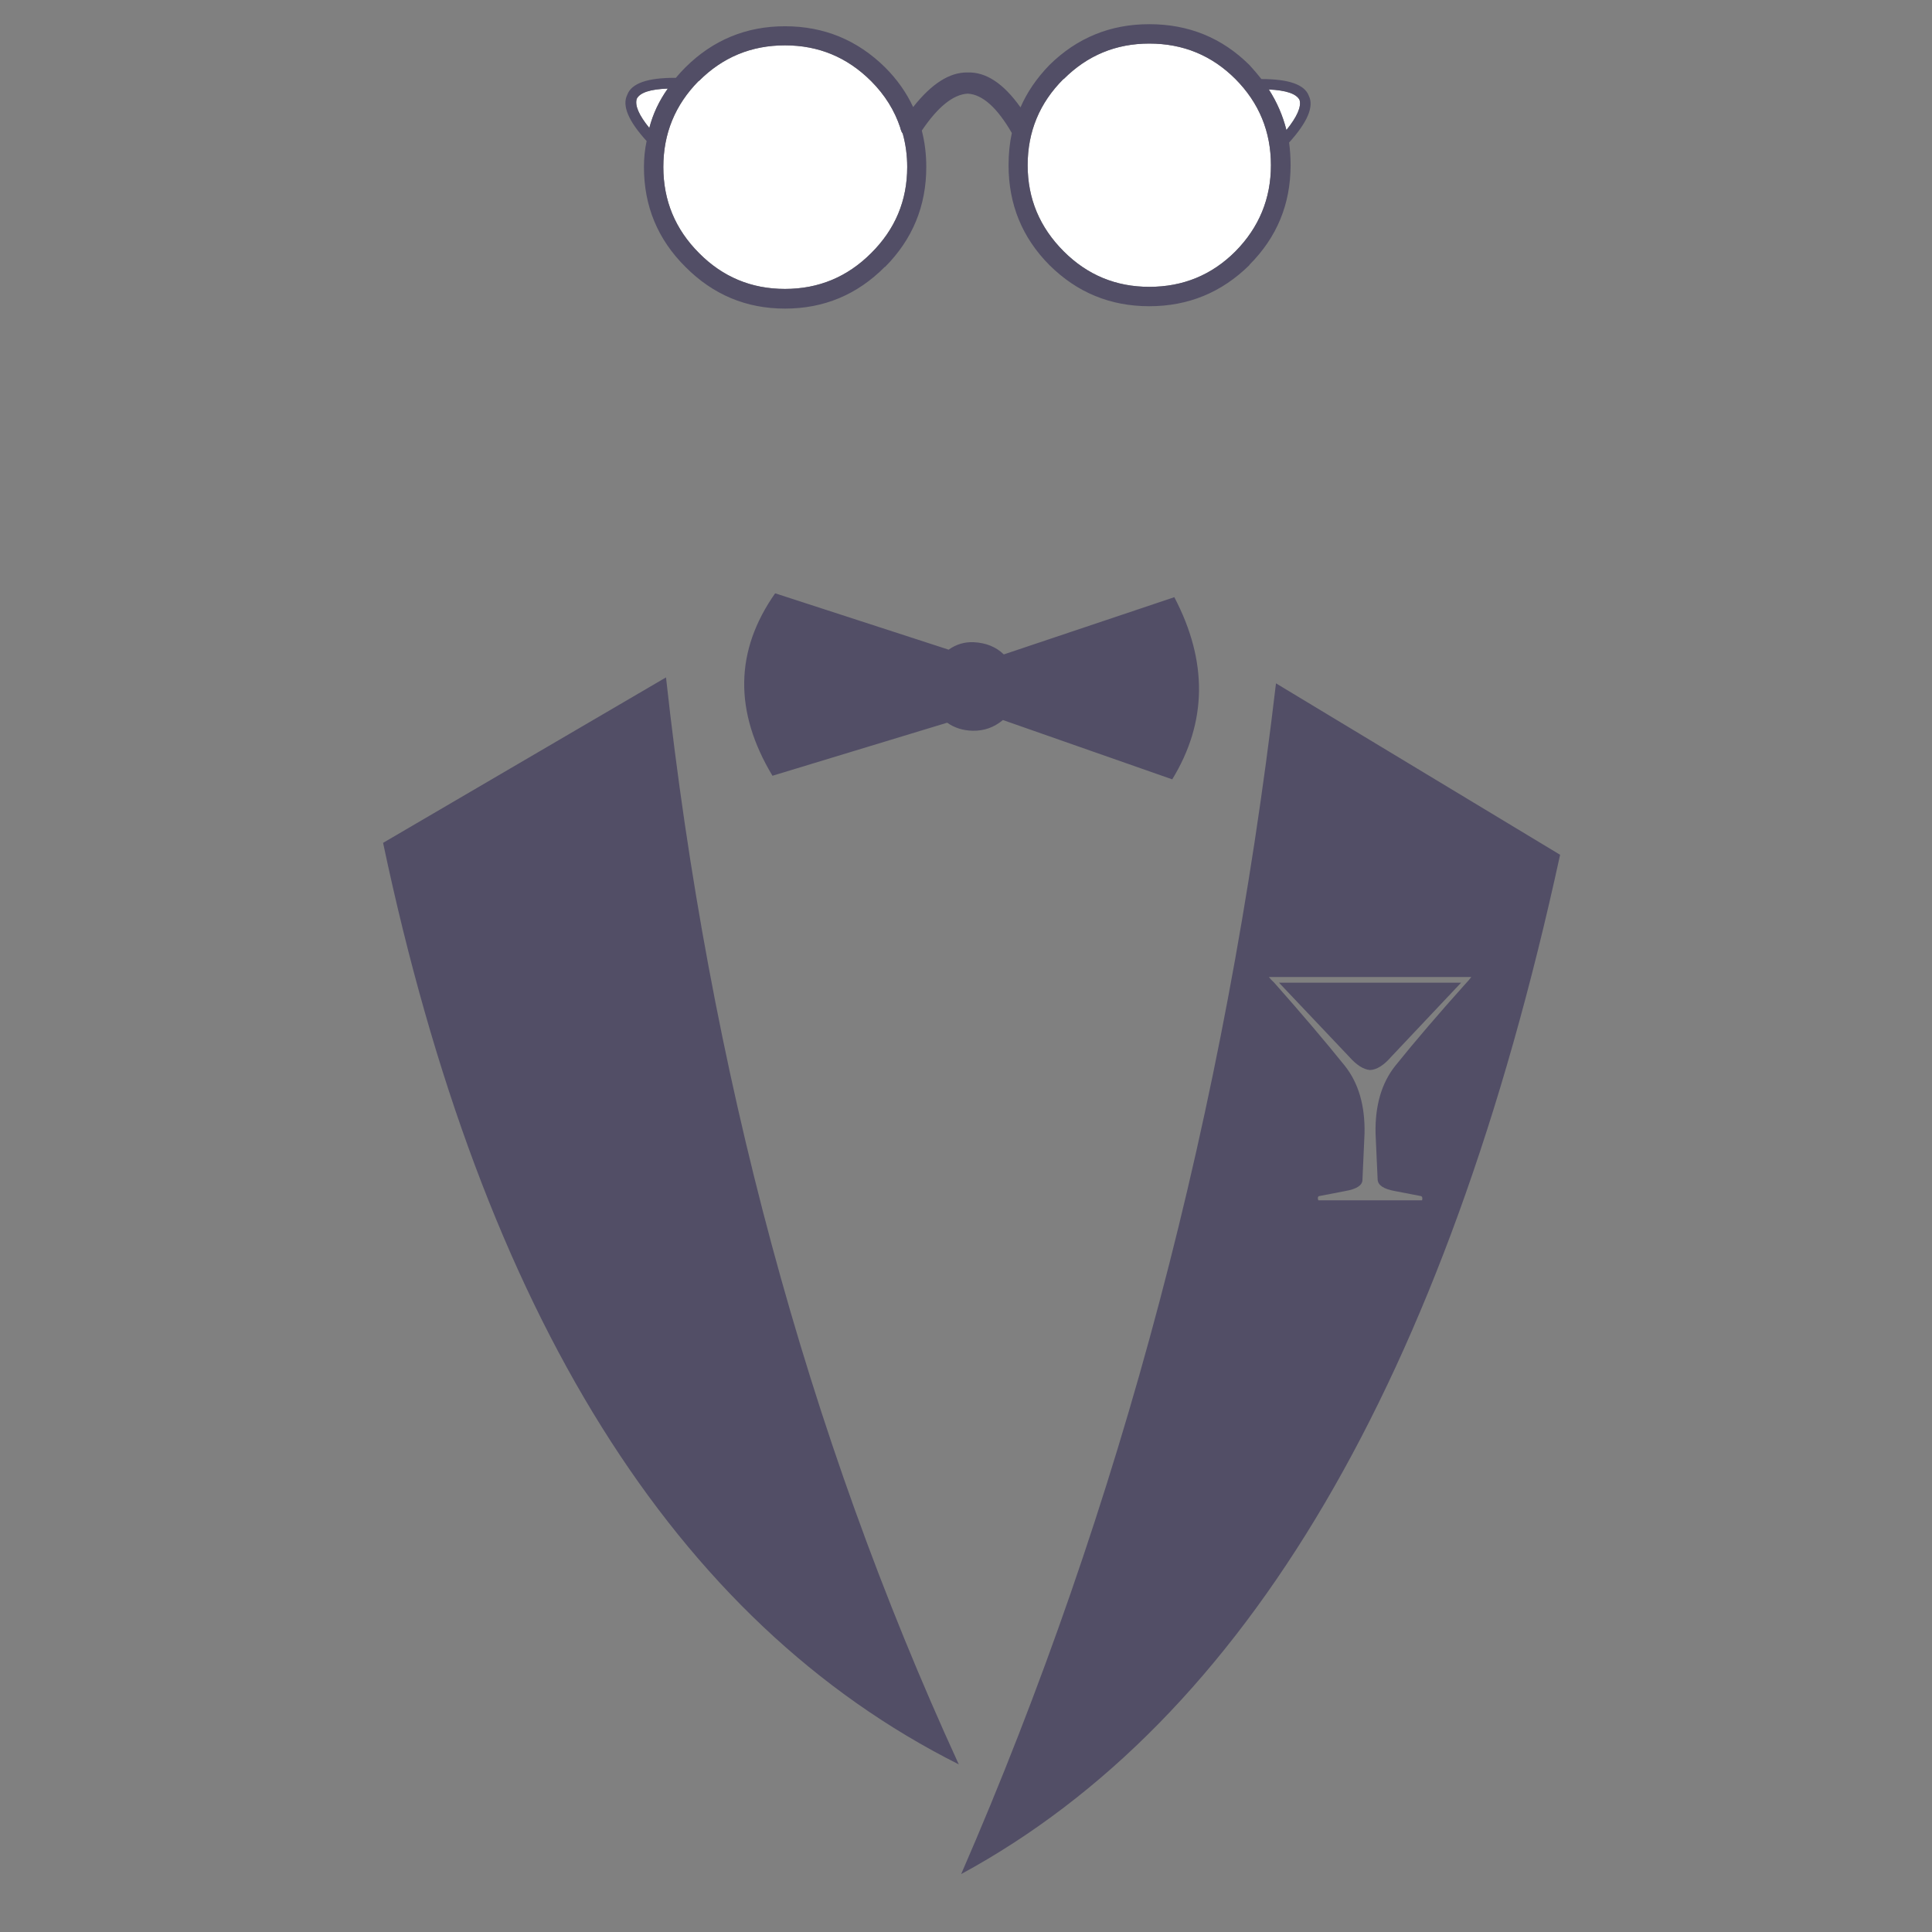 <?xml version="1.0" encoding="utf-8"?>
<!-- Generator: Adobe Illustrator 16.0.0, SVG Export Plug-In . SVG Version: 6.00 Build 0)  -->
<!DOCTYPE svg PUBLIC "-//W3C//DTD SVG 1.1//EN" "http://www.w3.org/Graphics/SVG/1.1/DTD/svg11.dtd">
<svg version="1.1" id="Layer_1" xmlns="http://www.w3.org/2000/svg" xmlns:xlink="http://www.w3.org/1999/xlink" x="0px" y="0px"
	 width="300px" height="300px" viewBox="0 0 300 300" enable-background="new 0 0 300 300" xml:space="preserve">
<rect x="0" y="0" width="300" height="300" fill="#808080" stroke="none"/>
<g>
	<path fill-rule="evenodd" clip-rule="evenodd" fill="#FFFFFF" d="M165.129,12.274h0.045c3.673-3.673,8.102-5.509,13.287-5.509
		c5.246,0,9.705,1.836,13.378,5.509c3.673,3.703,5.509,8.163,5.509,13.379c0,5.185-1.836,9.644-5.509,13.378
		c-3.673,3.673-8.132,5.509-13.378,5.509c-5.186,0-9.614-1.836-13.287-5.509c-3.734-3.734-5.601-8.193-5.601-13.378
		C159.573,20.437,161.425,15.977,165.129,12.274z M197.024,13.894c2.685,0.125,4.274,0.663,4.768,1.621
		c0.31,1.05-0.371,2.607-2.036,4.676C199.199,17.968,198.29,15.87,197.024,13.894z M108.464,12.597l0.093-0.046
		c3.673-3.673,8.116-5.509,13.333-5.509c5.215,0,9.675,1.852,13.378,5.555c2.129,2.129,3.642,4.553,4.537,7.269
		c0,0.092,0.031,0.201,0.093,0.324c0.062,0.215,0.153,0.401,0.277,0.555c0.463,1.667,0.695,3.395,0.695,5.186
		c0,5.216-1.867,9.676-5.602,13.379c-3.703,3.703-8.163,5.555-13.378,5.555c-5.216,0-9.66-1.852-13.333-5.555
		c-3.703-3.703-5.555-8.163-5.555-13.379C103.002,20.745,104.824,16.301,108.464,12.597z M100.826,19.866
		c-1.636-2.006-2.283-3.519-1.944-4.537c0.494-0.957,2.099-1.48,4.814-1.574C102.339,15.669,101.382,17.706,100.826,19.866z"/>
	<path fill-rule="evenodd" clip-rule="evenodd" fill="#524E66" d="M182.349,92.731c5.216,9.968,5.108,19.397-0.324,28.286
		l-26.294-9.212c-1.358,1.141-2.916,1.697-4.676,1.666c-1.513-0.031-2.839-0.448-3.981-1.25l-27.127,8.239
		c-5.987-9.968-5.849-19.411,0.417-28.331l26.942,8.75c1.172-0.834,2.469-1.219,3.888-1.158c1.913,0.093,3.473,0.726,4.676,1.897
		L182.349,92.731z M197.024,13.894c1.266,1.976,2.175,4.074,2.731,6.296c1.665-2.068,2.346-3.626,2.036-4.676
		C201.299,14.557,199.709,14.019,197.024,13.894z M158.461,16.672c1.02-2.346,2.516-4.538,4.492-6.574
		c4.288-4.228,9.458-6.342,15.508-6.342c6.11,0,11.295,2.114,15.554,6.342c0.68,0.742,1.296,1.467,1.853,2.176
		c4.259,0,6.712,0.863,7.361,2.592c0.833,1.667-0.187,4.089-3.057,7.268c0.153,1.143,0.23,2.315,0.23,3.519
		c0,6.049-2.129,11.203-6.388,15.462v0.047c-4.32,4.259-9.504,6.388-15.554,6.388s-11.22-2.129-15.508-6.388
		c-4.229-4.26-6.343-9.429-6.343-15.509c0-1.759,0.17-3.426,0.508-5c-2.283-3.951-4.567-5.988-6.851-6.111
		c-2.253,0.123-4.629,2.036-7.128,5.739c0.462,1.791,0.694,3.673,0.694,5.649c0,6.048-2.129,11.218-6.389,15.508h-0.046
		c-4.291,4.321-9.458,6.481-15.508,6.481c-6.019,0-11.172-2.16-15.463-6.481c-4.289-4.26-6.434-9.429-6.434-15.508
		c0-1.389,0.139-2.731,0.416-4.028c-2.839-3.117-3.842-5.508-3.009-7.176c0.648-1.79,3.164-2.669,7.546-2.638
		c0.463-0.555,0.957-1.096,1.48-1.621c4.291-4.259,9.444-6.389,15.463-6.389c6.049,0,11.234,2.13,15.554,6.389
		c1.852,1.852,3.302,3.904,4.352,6.158c2.87-3.642,5.694-5.433,8.471-5.371C153.106,11.163,155.838,12.969,158.461,16.672z
		 M191.839,12.274c-3.673-3.673-8.132-5.509-13.378-5.509c-5.186,0-9.614,1.836-13.287,5.509h-0.045
		c-3.704,3.703-5.556,8.163-5.556,13.379c0,5.185,1.866,9.644,5.601,13.378c3.673,3.673,8.102,5.509,13.287,5.509
		c5.246,0,9.705-1.836,13.378-5.509c3.673-3.734,5.509-8.193,5.509-13.378C197.348,20.437,195.512,15.977,191.839,12.274z
		 M242.252,132.729c-17.716,81.476-48.715,134.236-93.002,158.277c24.783-56.972,41.078-118.603,48.886-184.896L242.252,132.729z
		 M108.558,12.551l-0.093,0.046c-3.641,3.704-5.462,8.148-5.462,13.333c0,5.216,1.852,9.676,5.555,13.379
		c3.673,3.703,8.116,5.555,13.333,5.555c5.215,0,9.675-1.852,13.378-5.555c3.734-3.703,5.602-8.163,5.602-13.379
		c0-1.791-0.232-3.518-0.695-5.186c-0.124-0.154-0.215-0.339-0.277-0.555c-0.062-0.123-0.093-0.232-0.093-0.324
		c-0.895-2.716-2.408-5.14-4.537-7.269c-3.703-3.703-8.163-5.555-13.378-5.555C116.674,7.042,112.23,8.878,108.558,12.551z
		 M103.697,13.755c-2.716,0.093-4.321,0.617-4.814,1.574c-0.339,1.019,0.308,2.531,1.944,4.537
		C101.382,17.706,102.339,15.669,103.697,13.755z M103.418,105.185c6.698,61.076,21.851,117.339,45.461,168.785
		c-44.133-22.158-73.931-69.856-89.393-143.093L103.418,105.185z M216.051,164.069c-1.173,1.357-2.284,2.053-3.333,2.083
		c-1.019-0.093-2.1-0.786-3.24-2.083l-10.879-11.48h28.284L216.051,164.069z M227.716,152.589c0.249-0.247,0.494-0.54,0.742-0.88
		h-31.434c0.278,0.34,0.556,0.633,0.832,0.88c4.291,4.846,7.948,9.151,10.974,12.916c2.128,2.685,3.146,6.188,3.054,10.508
		l-0.323,7.175c0,0.865-0.895,1.451-2.686,1.76l-4.073,0.787c-0.186,0.094-0.217,0.309-0.093,0.648h16.11
		c0.092-0.34,0.046-0.555-0.139-0.648l-4.075-0.787c-1.728-0.309-2.623-0.895-2.684-1.76l-0.326-7.175
		c-0.091-4.319,0.926-7.823,3.057-10.508C219.677,161.74,223.366,157.435,227.716,152.589z"/>
</g>
</svg>
